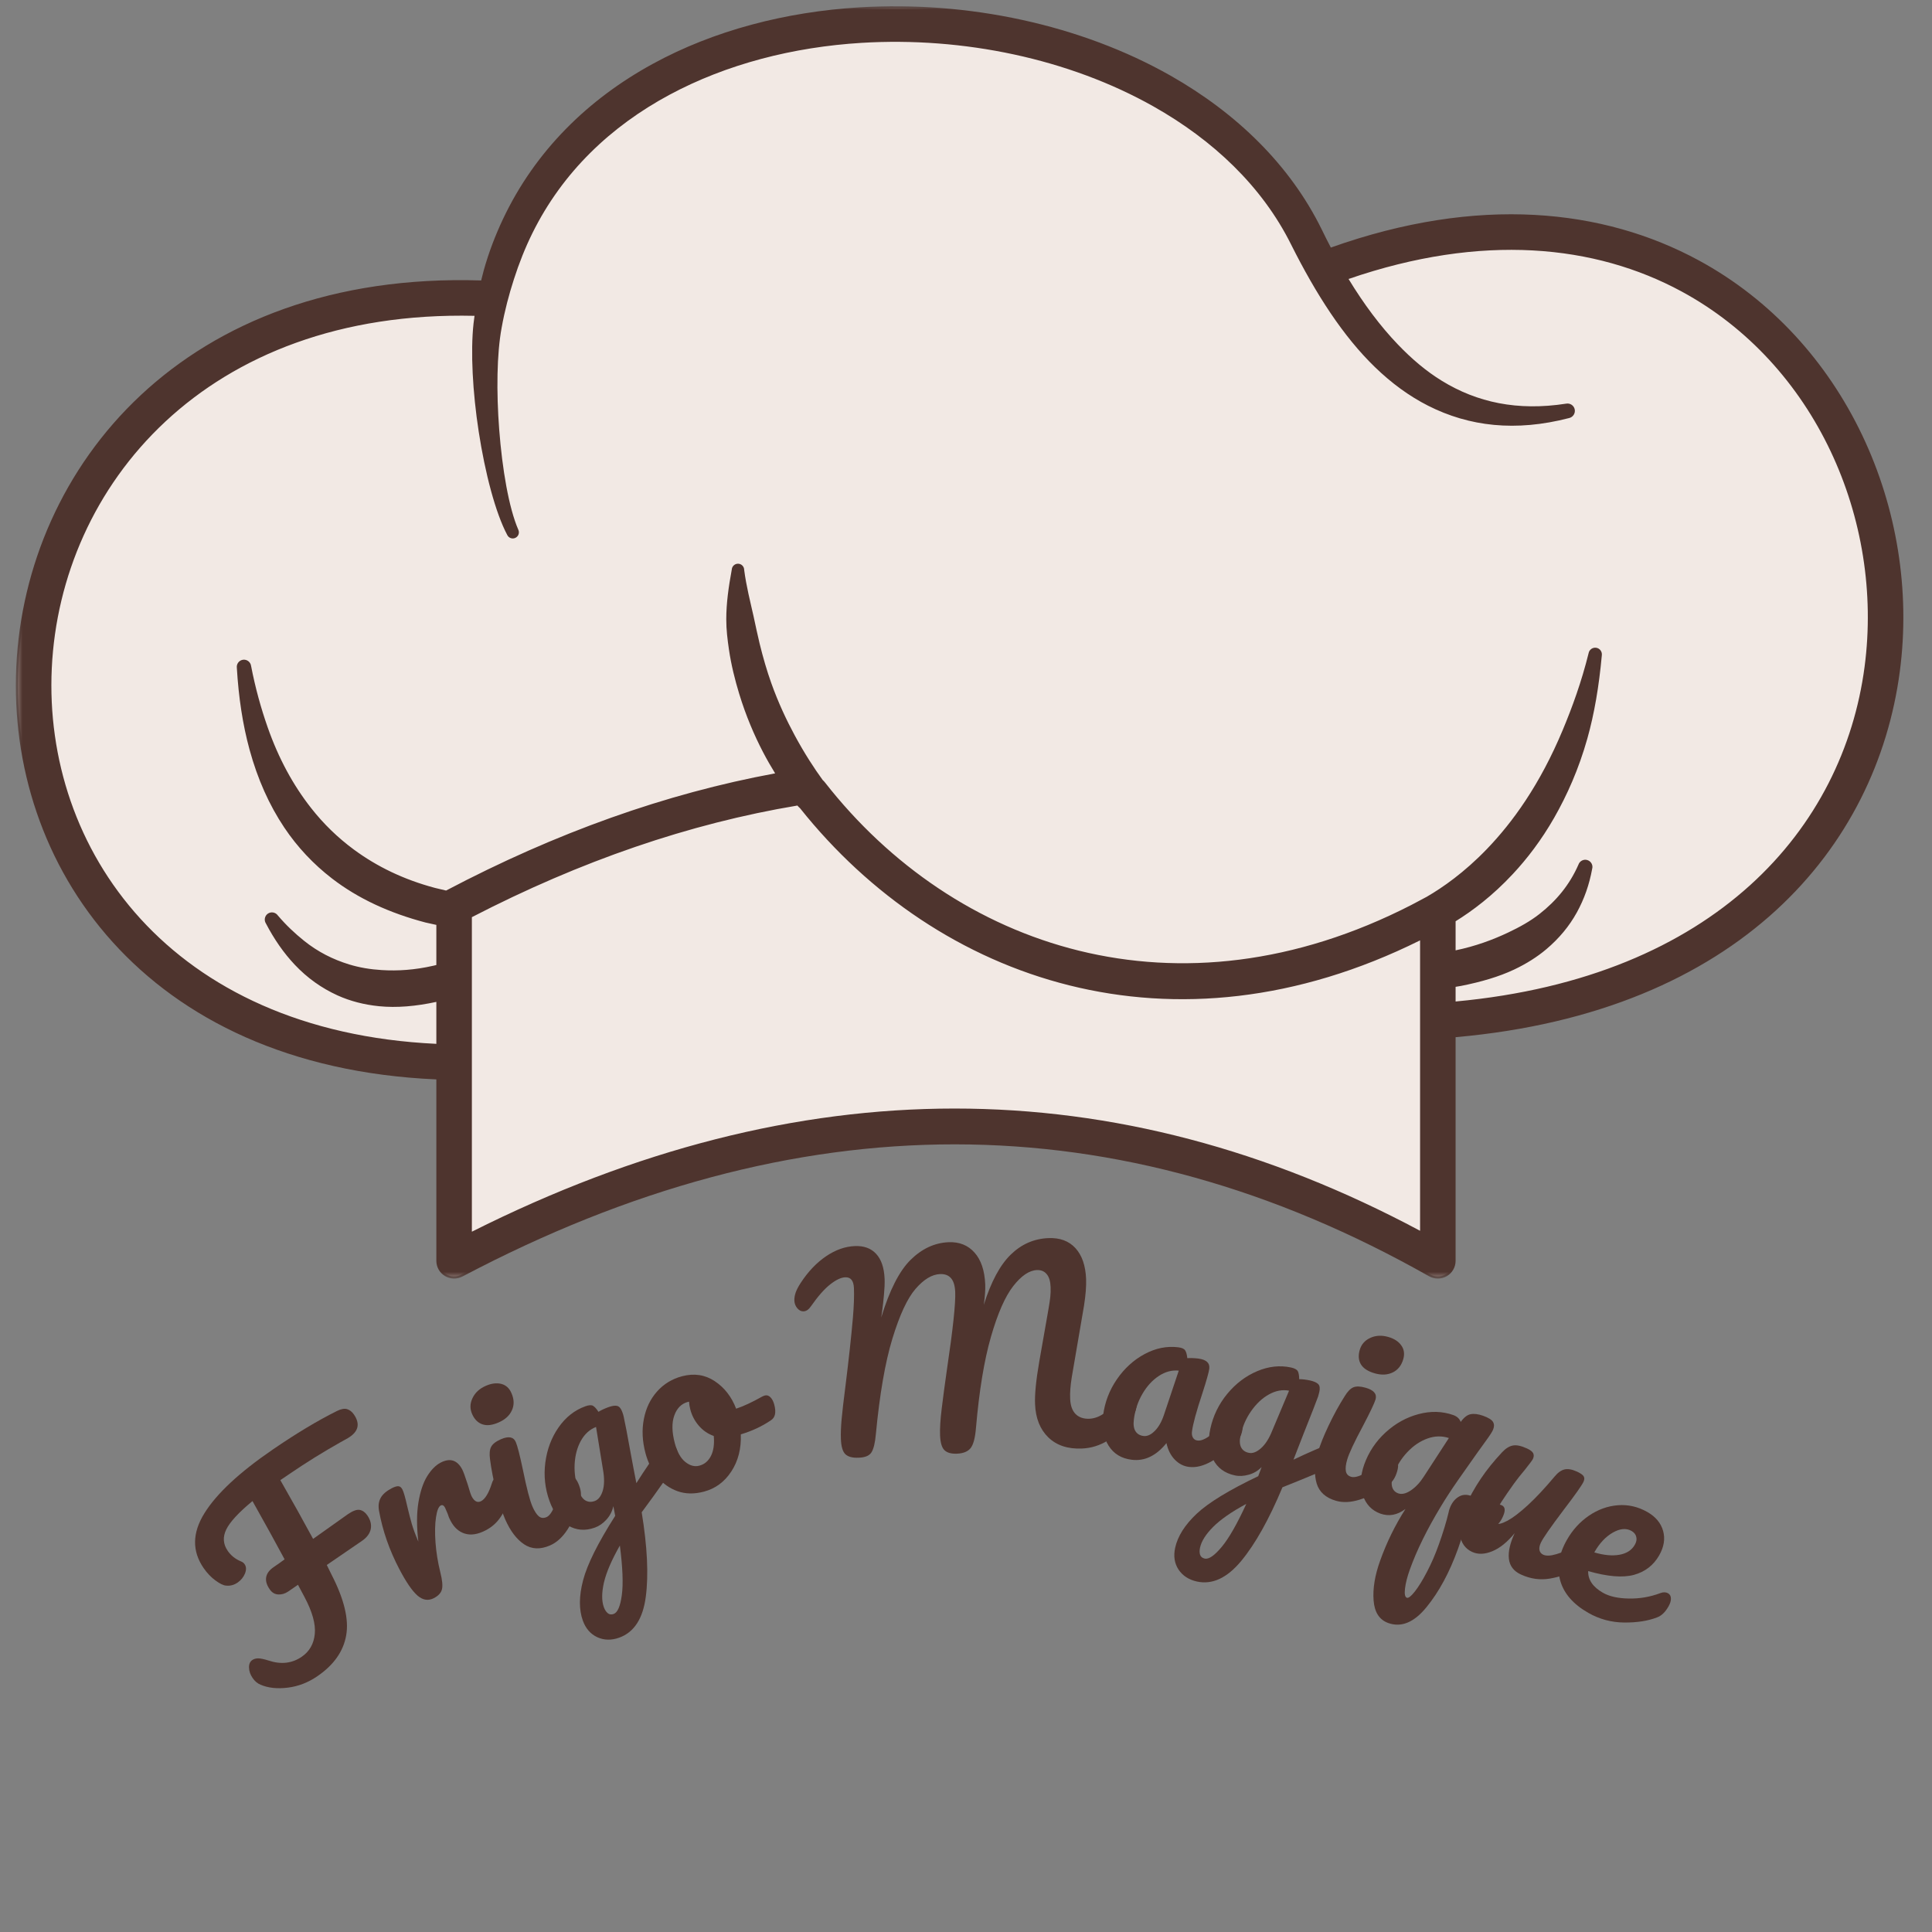 <svg width="300" height="300" viewBox="0 0 300 300" fill="none" xmlns="http://www.w3.org/2000/svg">
<rect x="0" y="0" width="300" height="300" fill="#808080" stroke="none"/>
<path fill-rule="evenodd" clip-rule="evenodd" d="M74.963 43.875C75.109 43.256 75.266 42.647 75.434 42.041C76.209 39.259 77.225 36.634 78.397 34.153C83.394 23.572 91.578 15.634 101.481 10.209C110.978 5.009 122.084 2.153 133.478 1.456C150.269 0.428 167.709 4.134 181.628 12.041C191.778 17.803 200.059 25.803 204.953 35.784C205.459 36.825 205.972 37.844 206.494 38.834C229.447 30.606 248.838 32.709 263.569 40.678C286.244 52.953 297.972 79.269 294.678 104.213C291.106 131.303 269.934 156.944 225.7 160.747V195.775C225.7 196.641 225.238 197.441 224.491 197.875C223.744 198.313 222.819 198.322 222.066 197.891C173.819 170.575 123.694 170.447 71.65 197.928C70.897 198.325 69.987 198.3 69.256 197.863C68.528 197.416 68.081 196.628 68.081 195.775V167.294C22.484 165.431 1.4 134.05 2.853 103.5C4.319 72.625 28.856 42.291 74.963 43.875Z" fill="#F2E9E4"/>
<mask id="mask0_1_1371" style="mask-type:luminance" maskUnits="userSpaceOnUse" x="2" y="0" width="294" height="199">
<path d="M2.4 0.8H296V198.6H2.4V0.8Z" fill="white"/>
</mask>
<g mask="url(#mask0_1_1371)">
<path fill-rule="evenodd" clip-rule="evenodd" d="M74.713 43.55C74.841 43.016 74.978 42.487 75.122 41.959C75.903 39.159 76.925 36.516 78.103 34.016C83.131 23.375 91.362 15.387 101.328 9.934C110.866 4.712 122.016 1.837 133.459 1.137C150.312 0.109 167.816 3.828 181.788 11.762C192 17.562 200.322 25.609 205.247 35.65C205.706 36.6 206.175 37.528 206.653 38.441C229.594 30.281 248.981 32.422 263.725 40.4C286.519 52.737 298.309 79.188 295.003 104.262C291.419 131.416 270.256 157.144 226.025 161.053V195.781C226.025 196.762 225.503 197.672 224.656 198.166C223.806 198.656 222.762 198.662 221.906 198.181C173.762 170.919 123.738 170.8 71.803 198.219C70.947 198.672 69.919 198.641 69.091 198.141C68.263 197.644 67.756 196.747 67.756 195.781V167.609C22.147 165.609 1.075 134.125 2.528 103.494C4 72.525 28.55 42.081 74.713 43.55ZM123.819 125.084C107.031 127.887 90.184 133.678 73.272 142.416V191.256C124.116 165.725 173.181 165.841 220.509 191.116V146.019C182.2 165.072 145.697 152.45 124.225 125.494C124.078 125.372 123.944 125.234 123.819 125.084ZM243.647 64.916C235.338 67.072 228.131 66.228 221.75 62.997C218.816 61.509 216.069 59.494 213.503 57.009C208.584 52.253 204.375 45.731 200.494 37.994C195.988 28.928 188.359 21.741 179.097 16.519C165.981 9.128 149.588 5.697 133.797 6.653C123.169 7.3 112.825 9.95 103.934 14.731C94.894 19.597 87.372 26.684 82.662 36.222C81.553 38.469 80.606 40.85 79.8 43.362C79.028 45.753 78.366 48.25 77.894 50.891C77.141 54.934 77.072 60.866 77.513 66.659C77.984 72.841 79.006 78.844 80.484 82.259C80.706 82.731 80.506 83.291 80.034 83.516C79.566 83.747 79 83.547 78.769 83.081C76.938 79.638 75.322 73.45 74.334 67.025C73.391 60.909 73.05 54.6 73.531 50.237C73.578 49.837 73.631 49.438 73.684 49.041C31.875 48.094 9.381 75.525 8.041 103.753C6.713 131.722 26.212 160.134 67.756 162.087V155.572C64.578 156.259 61.609 156.519 58.853 156.244C56.55 156.012 54.388 155.459 52.403 154.562C49.925 153.431 47.703 151.853 45.759 149.791C44.059 147.984 42.587 145.875 41.291 143.394C40.962 142.887 41.1 142.2 41.606 141.862C42.112 141.525 42.794 141.656 43.141 142.15C44.431 143.669 45.784 144.934 47.191 146.066C49.372 147.822 51.706 148.984 54.225 149.759C55.834 150.25 57.519 150.528 59.306 150.634C61.759 150.787 64.403 150.616 67.253 149.966L67.756 149.847V143.619L66.131 143.259H66.119C60.478 141.781 55.603 139.531 51.559 136.416C48.675 134.191 46.188 131.556 44.147 128.509C41.788 124.991 39.994 120.953 38.753 116.416C37.688 112.522 37.047 108.284 36.775 103.675C36.706 103.072 37.138 102.522 37.744 102.444C38.35 102.372 38.903 102.794 38.987 103.4C39.644 106.812 40.522 109.959 41.553 112.906C43.256 117.772 45.519 121.925 48.316 125.481C50.247 127.941 52.447 130.075 54.95 131.922C58.506 134.544 62.659 136.572 67.537 137.872L69.269 138.284C86.362 129.281 103.394 123.219 120.363 120.087C119.738 119.075 119.103 117.975 118.484 116.791C117.119 114.169 115.819 111.137 114.778 107.722C114.128 105.575 113.547 103.291 113.188 100.847C112.969 99.338 112.772 97.781 112.775 96.159C112.775 93.656 113.134 91.144 113.628 88.447C113.659 87.925 114.097 87.519 114.619 87.534C115.141 87.547 115.556 87.975 115.556 88.497C115.891 91.072 116.497 93.384 117.013 95.697C117.334 97.15 117.616 98.556 117.95 99.919C118.484 102.097 119.081 104.153 119.766 106.075C120.853 109.122 122.128 111.822 123.4 114.181C124.928 117.012 126.453 119.344 127.75 121.125C127.872 121.228 127.984 121.353 128.091 121.487C148.194 147.197 182.881 159.141 219.172 140.512C219.244 140.469 219.312 140.431 219.391 140.394C219.434 140.372 219.475 140.353 219.516 140.331C220.194 139.981 220.878 139.616 221.556 139.244C224.006 137.825 227.366 135.487 230.866 131.856C232.875 129.769 234.931 127.272 236.913 124.266C238.95 121.178 240.894 117.584 242.659 113.359C244.141 109.809 245.569 105.903 246.678 101.425C246.781 100.869 247.312 100.494 247.875 100.587C248.434 100.681 248.812 101.209 248.728 101.772C248.294 106.553 247.566 110.837 246.481 114.687C245.137 119.453 243.316 123.509 241.331 126.984C239.338 130.469 237.128 133.341 234.928 135.7C231.766 139.103 228.616 141.447 226.025 143.053V147.569C229.128 146.922 231.797 145.931 234.153 144.819C235.981 143.953 237.625 143.044 239.066 141.909C241.678 139.856 243.716 137.409 245.097 134.266C245.288 133.694 245.909 133.369 246.488 133.553C247.069 133.731 247.4 134.344 247.228 134.928C246.781 137.381 245.997 139.603 244.856 141.675C243.672 143.822 242.1 145.712 240.125 147.384C238.684 148.603 237.009 149.653 235.125 150.547C232.731 151.678 229.969 152.475 226.894 153.087L226.025 153.234V155.512C266.519 151.753 286.238 128.509 289.531 103.537C292.55 80.669 281.888 56.503 261.097 45.25C247.703 38 230.15 36.175 209.403 43.319C211.778 47.225 214.322 50.631 217.05 53.478C219.206 55.728 221.453 57.641 223.903 59.141C229.341 62.478 235.616 63.856 243.181 62.681C243.797 62.562 244.394 62.956 244.522 63.569C244.647 64.184 244.253 64.781 243.647 64.916Z" fill="#4E342E"/>
</g>
<path d="M52.294 219.11C52.95 218.785 53.484 218.685 53.894 218.81C54.309 218.935 54.669 219.219 54.969 219.66C55.969 221.129 55.65 222.344 54.019 223.31L52.831 223.973C51.506 224.723 50.2 225.494 48.919 226.285C47.644 227.079 46.325 227.935 44.969 228.86L43.531 229.835C45.422 233.144 47.119 236.185 48.619 238.96L54.019 235.123C54.8 234.591 55.419 234.369 55.869 234.46C56.325 234.554 56.713 234.832 57.031 235.298C57.531 236.016 57.709 236.729 57.569 237.435C57.425 238.135 56.963 238.754 56.181 239.285L50.744 243.01L51.481 244.51C53.438 248.31 54.197 251.454 53.756 253.935C53.322 256.419 51.834 258.532 49.294 260.273C47.85 261.266 46.309 261.86 44.669 262.06C43.034 262.26 41.631 262.107 40.456 261.598C39.975 261.407 39.563 261.057 39.219 260.548C38.869 260.041 38.688 259.516 38.669 258.973C38.644 258.423 38.813 258.023 39.169 257.773C39.428 257.598 39.738 257.51 40.094 257.51C40.453 257.51 40.991 257.623 41.706 257.848C43.631 258.491 45.347 258.294 46.856 257.26C48.056 256.435 48.731 255.254 48.881 253.71C49.031 252.169 48.494 250.254 47.269 247.96L46.269 246.085L44.744 247.135C44.25 247.469 43.734 247.619 43.194 247.585C42.65 247.554 42.209 247.282 41.869 246.773C41.413 246.116 41.231 245.494 41.331 244.91C41.431 244.329 41.816 243.807 42.481 243.348C43.072 242.948 43.644 242.544 44.194 242.135C42.85 239.629 41.191 236.61 39.206 233.085C37.056 234.86 35.7 236.332 35.131 237.498C34.566 238.666 34.641 239.769 35.356 240.81C35.85 241.535 36.531 242.082 37.406 242.448C37.666 242.548 37.856 242.694 37.981 242.885C38.25 243.269 38.269 243.748 38.044 244.323C37.813 244.898 37.431 245.369 36.906 245.735C36.331 246.129 35.728 246.285 35.094 246.21C34.694 246.185 34.153 245.923 33.469 245.423C32.778 244.923 32.156 244.273 31.606 243.473C29.806 240.848 29.853 238.016 31.744 234.973C33.628 231.932 37.169 228.632 42.369 225.073C45.969 222.607 49.275 220.619 52.294 219.11Z" fill="#4E342E"/>
<path d="M67.374 248.157C66.505 248.607 65.655 248.475 64.824 247.757C63.999 247.032 63.061 245.666 62.011 243.657C60.461 240.707 59.408 237.678 58.849 234.569C58.717 233.803 58.805 233.144 59.111 232.594C59.411 232.038 59.983 231.538 60.824 231.094C61.283 230.863 61.633 230.757 61.874 230.782C62.117 230.8 62.32 230.966 62.486 231.282C62.68 231.65 62.936 232.553 63.261 233.994C63.511 235.038 63.742 235.938 63.961 236.694C64.186 237.444 64.517 238.341 64.961 239.382C64.686 237.032 64.689 235 64.974 233.282C65.264 231.566 65.717 230.213 66.336 229.219C66.961 228.219 67.652 227.519 68.411 227.119C69.886 226.353 71.011 226.713 71.786 228.194C71.942 228.494 72.224 229.263 72.624 230.494C72.914 231.503 73.117 232.119 73.236 232.344C73.652 233.144 74.142 233.394 74.711 233.094C75.342 232.763 75.902 231.832 76.386 230.307C76.517 229.85 76.742 229.541 77.061 229.382C77.361 229.225 77.661 229.232 77.961 229.407C78.267 229.582 78.539 229.888 78.774 230.319C79.214 231.163 79.336 231.941 79.136 232.657C78.836 233.65 78.38 234.6 77.774 235.507C77.174 236.416 76.392 237.119 75.436 237.619C74.227 238.253 73.149 238.428 72.199 238.144C71.255 237.863 70.511 237.194 69.961 236.144C69.777 235.813 69.63 235.457 69.524 235.082C69.33 234.6 69.192 234.278 69.111 234.119C68.917 233.753 68.692 233.638 68.436 233.769C68.102 233.944 67.855 234.563 67.699 235.619C67.539 236.678 67.514 237.978 67.624 239.519C67.739 241.053 67.989 242.6 68.374 244.157C68.68 245.366 68.764 246.244 68.624 246.794C68.489 247.338 68.074 247.791 67.374 248.157Z" fill="#4E342E"/>
<path d="M77.426 220.878C76.436 221.312 75.595 221.409 74.901 221.165C74.201 220.925 73.673 220.397 73.314 219.578C72.948 218.753 72.97 217.925 73.376 217.09C73.776 216.25 74.464 215.615 75.439 215.19C76.308 214.809 77.108 214.709 77.839 214.89C78.564 215.075 79.095 215.559 79.426 216.34C79.842 217.284 79.864 218.165 79.489 218.99C79.123 219.809 78.436 220.437 77.426 220.878ZM85.426 239.965C83.901 240.634 82.554 240.578 81.389 239.803C80.22 239.022 79.245 237.734 78.451 235.94C77.995 234.89 77.539 233.475 77.089 231.69C76.633 229.909 76.298 228.209 76.089 226.59C75.973 225.74 76.033 225.1 76.264 224.665C76.489 224.225 76.989 223.834 77.764 223.49C78.964 222.965 79.739 223.109 80.089 223.915C80.345 224.5 80.72 225.965 81.214 228.315C81.789 231.14 82.276 233.012 82.676 233.928C82.983 234.637 83.308 235.14 83.651 235.44C84.001 235.734 84.404 235.778 84.864 235.578C85.279 235.397 85.676 234.872 86.051 234.003C86.433 233.137 86.879 231.84 87.389 230.115C87.52 229.659 87.764 229.35 88.114 229.19C88.42 229.059 88.726 229.097 89.026 229.303C89.326 229.503 89.583 229.853 89.801 230.353C90.217 231.303 90.317 232.128 90.101 232.828C89.008 236.703 87.451 239.084 85.426 239.965Z" fill="#4E342E"/>
<path d="M103.516 223.927C103.841 223.812 104.144 223.874 104.428 224.115C104.719 224.349 104.947 224.69 105.116 225.14C105.316 225.699 105.385 226.165 105.328 226.54C105.278 226.915 105.11 227.296 104.828 227.677C103.253 229.827 102.106 231.415 101.391 232.44L99.641 234.827C100.516 240.168 100.728 244.54 100.278 247.94C99.835 251.34 98.466 253.456 96.166 254.29C94.941 254.731 93.803 254.709 92.753 254.227C91.703 253.743 90.953 252.884 90.503 251.652C89.885 249.934 89.897 247.846 90.541 245.39C91.181 242.931 92.844 239.593 95.528 235.377L95.241 233.877C95.066 234.677 94.706 235.374 94.166 235.965C93.622 236.559 93.028 236.971 92.378 237.202C90.878 237.746 89.484 237.637 88.203 236.877C86.919 236.112 85.963 234.846 85.328 233.077C84.628 231.146 84.413 229.152 84.678 227.102C84.947 225.052 85.628 223.237 86.728 221.652C87.835 220.062 89.228 218.965 90.903 218.365C91.434 218.174 91.828 218.149 92.078 218.29C92.335 218.434 92.619 218.746 92.928 219.227C93.359 218.962 93.878 218.721 94.478 218.502C95.078 218.287 95.534 218.224 95.853 218.315C96.178 218.409 96.434 218.721 96.628 219.252C96.734 219.537 96.806 219.771 96.841 219.952C97.022 220.727 97.406 222.734 97.991 225.965C98.097 226.584 98.222 227.252 98.366 227.977C98.506 228.702 98.656 229.477 98.816 230.302C100.156 228.177 101.485 226.246 102.803 224.502C103.044 224.202 103.281 224.012 103.516 223.927ZM92.353 233.077C92.909 232.877 93.322 232.349 93.591 231.49C93.856 230.624 93.869 229.524 93.628 228.19L92.553 221.577C91.569 221.962 90.784 222.674 90.203 223.715C89.628 224.749 89.303 225.965 89.228 227.365C89.159 228.759 89.372 230.134 89.866 231.49C90.131 232.24 90.478 232.74 90.903 232.99C91.335 233.24 91.819 233.271 92.353 233.077ZM95.291 250.615C95.897 250.396 96.319 249.427 96.553 247.702C96.794 245.977 96.694 243.406 96.253 239.99C94.969 242.246 94.144 244.165 93.778 245.74C93.419 247.321 93.416 248.596 93.766 249.565C93.916 249.971 94.116 250.281 94.366 250.49C94.622 250.706 94.931 250.746 95.291 250.615Z" fill="#4E342E"/>
<path d="M118.769 216.691C119.094 216.61 119.385 216.703 119.644 216.978C119.91 217.253 120.107 217.638 120.232 218.128C120.547 219.322 120.372 220.125 119.707 220.541C118.357 221.466 116.797 222.197 115.032 222.728C115.113 224.947 114.622 226.866 113.557 228.491C112.497 230.11 111.085 231.15 109.319 231.616C107.825 232.016 106.457 231.997 105.207 231.553C103.963 231.103 102.913 230.36 102.057 229.316C101.207 228.266 100.6 227.047 100.232 225.653C99.732 223.772 99.65 221.997 99.982 220.328C100.307 218.653 100.991 217.235 102.032 216.066C103.072 214.9 104.363 214.113 105.907 213.703C107.788 213.213 109.482 213.466 110.982 214.466C112.488 215.46 113.597 216.885 114.307 218.741C115.447 218.36 116.769 217.747 118.269 216.903C118.46 216.797 118.625 216.725 118.769 216.691ZM108.582 227.591C109.382 227.385 109.985 226.878 110.394 226.078C110.8 225.278 110.947 224.247 110.832 222.978C109.922 222.653 109.15 222.125 108.519 221.391C107.885 220.66 107.444 219.822 107.194 218.878C107.085 218.472 107.019 218.063 106.994 217.653L106.807 217.691C105.813 217.96 105.113 218.66 104.707 219.791C104.297 220.916 104.322 222.35 104.782 224.091C105.147 225.46 105.694 226.435 106.419 227.016C107.144 227.591 107.863 227.785 108.582 227.591Z" fill="#4E342E"/>
<path d="M133.337 226.352C132.387 226.395 131.699 226.214 131.274 225.814C130.849 225.408 130.615 224.611 130.574 223.427C130.54 222.627 130.577 221.608 130.687 220.364C130.802 219.114 131.002 217.389 131.287 215.189C131.793 211.124 132.177 207.608 132.437 204.639C132.593 202.789 132.649 201.249 132.599 200.014C132.549 198.858 132.099 198.299 131.249 198.339C130.59 198.364 129.805 198.736 128.899 199.452C127.99 200.17 126.999 201.299 125.924 202.839C125.58 203.349 125.193 203.611 124.762 203.627C124.402 203.636 124.083 203.474 123.799 203.139C123.518 202.799 123.368 202.411 123.349 201.977C123.333 201.57 123.399 201.149 123.549 200.714C123.699 200.283 123.955 199.789 124.312 199.239C125.468 197.464 126.787 196.077 128.262 195.077C129.737 194.077 131.23 193.549 132.749 193.489C134.155 193.433 135.255 193.836 136.049 194.702C136.849 195.561 137.287 196.852 137.362 198.577C137.387 199.27 137.352 200.089 137.262 201.039C137.177 201.983 137.093 202.749 137.012 203.339C136.937 203.933 136.877 204.345 136.837 204.577C138.127 200.336 139.649 197.352 141.399 195.627C143.155 193.895 145.124 192.983 147.299 192.889C148.974 192.824 150.315 193.361 151.324 194.502C152.34 195.636 152.893 197.283 152.987 199.439C153.018 200.289 152.943 201.349 152.762 202.614C153.893 199.024 155.29 196.424 156.949 194.814C158.605 193.199 160.552 192.345 162.787 192.252C164.577 192.177 165.98 192.699 166.999 193.814C168.015 194.924 168.565 196.52 168.649 198.602C168.69 199.727 168.58 201.111 168.324 202.752L166.424 213.852C166.215 215.152 166.13 216.264 166.174 217.189C166.215 218.258 166.499 219.052 167.024 219.577C167.549 220.095 168.262 220.336 169.162 220.302C170.012 220.261 170.827 219.939 171.612 219.339C172.393 218.739 173.305 217.77 174.349 216.427C174.649 216.045 174.99 215.845 175.374 215.827C175.705 215.82 175.974 215.964 176.174 216.264C176.38 216.564 176.493 216.983 176.512 217.514C176.552 218.514 176.34 219.32 175.874 219.927C174.615 221.611 173.349 222.852 172.074 223.652C170.799 224.445 169.44 224.87 167.999 224.927C165.815 225.02 164.077 224.445 162.787 223.202C161.502 221.952 160.815 220.236 160.724 218.052C160.655 216.545 160.874 214.339 161.374 211.439L162.624 204.327C162.665 204.095 162.737 203.683 162.837 203.089C162.943 202.489 163.027 201.927 163.087 201.402C163.143 200.877 163.162 200.358 163.137 199.839C163.102 198.939 162.899 198.274 162.524 197.839C162.155 197.399 161.652 197.189 161.012 197.214C159.818 197.264 158.593 198.095 157.337 199.702C156.077 201.311 154.924 203.936 153.874 207.577C152.824 211.22 152.049 215.933 151.549 221.714C151.424 223.264 151.149 224.311 150.724 224.852C150.299 225.395 149.587 225.686 148.587 225.727C147.712 225.761 147.068 225.583 146.662 225.189C146.252 224.799 146.024 224.036 145.974 222.902C145.93 221.852 146.015 220.474 146.224 218.764C146.43 217.049 146.702 215.02 147.037 212.677C147.968 206.427 148.399 202.402 148.324 200.602C148.28 199.627 148.062 198.914 147.662 198.464C147.268 198.014 146.702 197.808 145.962 197.839C144.712 197.889 143.443 198.658 142.162 200.139C140.887 201.614 139.687 204.199 138.562 207.889C137.443 211.574 136.59 216.524 135.999 222.739C135.88 224.058 135.655 224.983 135.324 225.514C134.999 226.039 134.337 226.32 133.337 226.352Z" fill="#4E342E"/>
<path d="M175.714 226.668C174.13 226.474 172.939 225.746 172.139 224.481C171.339 223.215 171.055 221.653 171.289 219.793C171.546 217.753 172.258 215.881 173.427 214.181C174.602 212.474 176.039 211.165 177.739 210.256C179.446 209.34 181.183 208.99 182.952 209.206C183.508 209.274 183.867 209.431 184.027 209.681C184.192 209.924 184.305 210.328 184.364 210.893C184.905 210.862 185.471 210.881 186.064 210.956C187.314 211.115 187.883 211.64 187.777 212.531C187.708 213.074 187.358 214.324 186.727 216.281C185.777 219.14 185.23 221.143 185.089 222.293C185.039 222.678 185.092 222.999 185.252 223.256C185.408 223.506 185.642 223.649 185.952 223.681C186.433 223.749 187.058 223.512 187.827 222.968C188.592 222.428 189.652 221.531 191.002 220.281C191.352 219.949 191.714 219.806 192.089 219.856C192.421 219.899 192.667 220.087 192.827 220.418C192.983 220.753 193.03 221.187 192.964 221.718C192.839 222.743 192.492 223.506 191.927 224.006C190.727 225.181 189.48 226.137 188.189 226.881C186.905 227.621 185.717 227.921 184.627 227.781C183.783 227.681 183.046 227.299 182.414 226.643C181.78 225.984 181.352 225.131 181.127 224.081C179.533 226.062 177.73 226.924 175.714 226.668ZM177.577 222.981C178.142 223.049 178.721 222.787 179.314 222.193C179.905 221.603 180.38 220.768 180.739 219.693L183.039 212.831C181.964 212.724 180.927 213.003 179.927 213.668C178.927 214.328 178.077 215.262 177.377 216.468C176.677 217.678 176.239 218.999 176.064 220.431C175.964 221.224 176.052 221.831 176.327 222.256C176.602 222.674 177.017 222.915 177.577 222.981Z" fill="#4E342E"/>
<path d="M208.215 223.757C208.546 223.832 208.771 224.051 208.89 224.407C209.015 224.757 209.021 225.167 208.915 225.632C208.79 226.217 208.605 226.654 208.365 226.945C208.121 227.229 207.78 227.454 207.34 227.62C204.865 228.61 203.052 229.348 201.902 229.832L199.14 230.945C197.055 235.935 194.918 239.751 192.727 242.395C190.533 245.035 188.246 246.098 185.865 245.582C184.59 245.298 183.637 244.676 183.002 243.72C182.371 242.76 182.196 241.635 182.477 240.345C182.862 238.56 183.974 236.798 185.815 235.057C187.665 233.323 190.852 231.376 195.377 229.22L195.902 227.807C195.333 228.389 194.665 228.785 193.89 228.995C193.121 229.21 192.402 229.245 191.727 229.095C190.168 228.76 189.046 227.932 188.365 226.607C187.68 225.276 187.54 223.692 187.94 221.857C188.371 219.851 189.243 218.051 190.552 216.457C191.868 214.857 193.418 213.679 195.202 212.92C196.983 212.164 198.743 211.97 200.477 212.345C201.027 212.47 201.371 212.657 201.515 212.907C201.655 213.157 201.73 213.576 201.74 214.157C202.24 214.157 202.802 214.226 203.427 214.357C204.052 214.501 204.477 214.692 204.702 214.932C204.933 215.176 204.99 215.576 204.865 216.132C204.796 216.432 204.733 216.67 204.677 216.845C204.408 217.595 203.668 219.495 202.452 222.545C202.218 223.139 201.968 223.779 201.702 224.47C201.443 225.154 201.158 225.882 200.852 226.657C203.108 225.576 205.258 224.645 207.302 223.87C207.668 223.745 207.971 223.707 208.215 223.757ZM193.915 225.595C194.49 225.72 195.115 225.489 195.79 224.895C196.471 224.304 197.065 223.379 197.565 222.12L200.165 215.945C199.14 215.745 198.102 215.939 197.052 216.52C196.008 217.095 195.09 217.954 194.29 219.095C193.49 220.229 192.933 221.501 192.627 222.907C192.458 223.692 192.493 224.307 192.727 224.757C192.958 225.201 193.355 225.479 193.915 225.595ZM187.077 242.02C187.708 242.151 188.583 241.548 189.702 240.207C190.818 238.873 192.093 236.645 193.527 233.52C191.243 234.751 189.527 235.945 188.377 237.095C187.233 238.245 186.555 239.32 186.34 240.32C186.246 240.751 186.252 241.123 186.352 241.432C186.458 241.739 186.702 241.935 187.077 242.02Z" fill="#4E342E"/>
<path d="M213.462 213.248C212.419 212.948 211.706 212.486 211.325 211.861C210.95 211.236 210.887 210.492 211.137 209.623C211.387 208.758 211.931 208.133 212.775 207.748C213.615 207.358 214.544 207.308 215.562 207.598C216.478 207.858 217.153 208.295 217.587 208.911C218.028 209.52 218.131 210.233 217.9 211.048C217.615 212.033 217.069 212.72 216.262 213.111C215.453 213.504 214.519 213.548 213.462 213.248ZM207.475 233.048C205.865 232.589 204.856 231.689 204.45 230.348C204.05 229.008 204.115 227.395 204.65 225.511C204.965 224.411 205.515 223.033 206.3 221.373C207.09 219.708 207.925 218.186 208.8 216.811C209.24 216.079 209.69 215.617 210.15 215.423C210.606 215.233 211.24 215.254 212.05 215.486C213.315 215.845 213.831 216.445 213.6 217.286C213.415 217.904 212.765 219.273 211.65 221.398C210.281 223.948 209.462 225.704 209.187 226.661C208.969 227.404 208.903 227.998 208.987 228.448C209.069 228.898 209.35 229.192 209.825 229.323C210.265 229.448 210.906 229.298 211.75 228.873C212.6 228.442 213.769 227.723 215.262 226.723C215.653 226.458 216.037 226.373 216.412 226.473C216.728 226.567 216.937 226.786 217.037 227.136C217.137 227.486 217.112 227.92 216.962 228.436C216.678 229.429 216.231 230.129 215.625 230.536C212.306 232.817 209.59 233.654 207.475 233.048Z" fill="#4E342E"/>
<path d="M233.093 233.697C233.643 233.897 233.784 234.372 233.518 235.122C233.174 236.062 232.696 236.725 232.081 237.109C231.471 237.49 230.799 237.55 230.068 237.284L228.743 236.759C228.509 236.65 228.162 236.515 227.706 236.359C227.312 237.765 226.871 239.162 226.381 240.547C225.062 244.197 223.437 247.2 221.506 249.559C219.581 251.925 217.599 252.747 215.568 252.022C214.193 251.528 213.434 250.362 213.293 248.522C213.149 246.678 213.487 244.622 214.306 242.347C215.312 239.522 216.624 236.84 218.243 234.309C216.974 235.265 215.674 235.509 214.343 235.034C213.009 234.55 212.099 233.597 211.618 232.172C211.143 230.747 211.218 229.153 211.843 227.384C212.534 225.469 213.637 223.815 215.156 222.422C216.681 221.031 218.384 220.084 220.268 219.584C222.159 219.078 223.962 219.128 225.681 219.734C226.256 219.944 226.634 220.297 226.818 220.797C227.309 220.106 227.821 219.706 228.356 219.597C228.887 219.49 229.543 219.572 230.318 219.847C231.143 220.147 231.649 220.469 231.843 220.809C232.034 221.153 232.034 221.547 231.843 221.997C231.743 222.281 231.346 222.894 230.656 223.834C229.971 224.778 229.521 225.403 229.306 225.709C228.437 226.928 227.487 228.278 226.456 229.759C225.421 231.244 224.524 232.615 223.768 233.872C221.599 237.453 219.984 240.737 218.918 243.722C218.518 244.837 218.268 245.822 218.168 246.672C218.068 247.522 218.162 247.997 218.456 248.097C218.696 248.187 219.106 247.872 219.681 247.147C220.256 246.422 220.884 245.403 221.568 244.097C222.259 242.787 222.881 241.353 223.431 239.797C224.087 237.962 224.593 236.303 224.943 234.822C224.959 234.697 225.012 234.5 225.106 234.234C225.396 233.434 225.837 232.84 226.431 232.459C227.021 232.078 227.681 232.015 228.406 232.272C228.496 232.306 229.424 232.594 231.193 233.134C231.943 233.325 232.574 233.512 233.093 233.697ZM217.106 231.884C217.662 232.084 218.318 231.934 219.068 231.434C219.818 230.928 220.481 230.228 221.056 229.334L224.981 223.297C223.906 222.94 222.796 222.965 221.656 223.372C220.512 223.781 219.468 224.49 218.518 225.497C217.568 226.506 216.849 227.678 216.368 229.009C216.099 229.753 216.034 230.372 216.168 230.872C216.309 231.372 216.621 231.709 217.106 231.884Z" fill="#4E342E"/>
<path d="M228.576 240.974C227.533 240.49 226.901 239.612 226.676 238.337C226.458 237.062 226.683 235.699 227.351 234.249C228.167 232.499 229.029 230.956 229.939 229.612C230.845 228.262 231.945 226.896 233.239 225.512C233.789 224.921 234.342 224.571 234.901 224.462C235.467 224.346 236.208 224.499 237.126 224.924C237.633 225.159 237.951 225.406 238.076 225.662C238.201 225.921 238.183 226.218 238.026 226.549C237.942 226.734 237.52 227.299 236.764 228.249C236.129 228.999 235.579 229.696 235.114 230.337C233.52 232.571 232.533 234.096 232.151 234.912C231.926 235.406 231.826 235.774 231.851 236.024C231.876 236.274 232.017 236.459 232.276 236.574C232.626 236.734 233.226 236.587 234.076 236.137C234.926 235.681 235.976 234.881 237.226 233.737C238.476 232.587 239.864 231.106 241.389 229.287C241.895 228.671 242.414 228.299 242.939 228.174C243.464 228.049 244.108 228.162 244.876 228.512C245.417 228.762 245.758 228.999 245.901 229.224C246.051 229.449 246.045 229.737 245.889 230.087C245.614 230.671 244.579 232.134 242.789 234.474C240.764 237.159 239.589 238.849 239.264 239.549C239.054 239.999 238.983 240.387 239.051 240.712C239.126 241.037 239.317 241.268 239.626 241.412C240.092 241.627 240.779 241.599 241.689 241.324C242.595 241.056 243.879 240.531 245.539 239.749C245.97 239.549 246.364 239.527 246.714 239.687C247.02 239.827 247.195 240.077 247.239 240.437C247.279 240.793 247.189 241.218 246.964 241.712C246.529 242.643 245.97 243.265 245.289 243.574C243.714 244.349 242.167 244.865 240.651 245.124C239.133 245.381 237.639 245.168 236.164 244.487C235.045 243.968 234.426 243.156 234.301 242.049C234.176 240.949 234.476 239.618 235.201 238.062C234.067 239.452 232.908 240.39 231.726 240.874C230.542 241.365 229.492 241.399 228.576 240.974Z" fill="#4E342E"/>
<path d="M259.022 247.407C259.303 247.573 259.45 247.835 259.459 248.195C259.475 248.56 259.35 248.976 259.084 249.445C258.575 250.345 257.975 250.914 257.284 251.157C255.884 251.698 254.187 251.96 252.197 251.945C250.203 251.926 248.35 251.426 246.634 250.445C244.291 249.11 242.837 247.439 242.272 245.432C241.703 243.426 242.05 241.317 243.309 239.107C244.184 237.567 245.322 236.317 246.722 235.357C248.128 234.401 249.628 233.857 251.222 233.732C252.822 233.607 254.347 233.957 255.797 234.782C257.087 235.517 257.903 236.495 258.247 237.72C258.587 238.939 258.384 240.204 257.634 241.52C256.75 243.064 255.441 244.07 253.709 244.545C251.975 245.014 249.609 244.817 246.609 243.957C246.575 245.307 247.337 246.426 248.897 247.32C249.903 247.895 251.25 248.195 252.934 248.22C254.616 248.251 256.25 247.97 257.834 247.37C258.291 247.201 258.687 247.214 259.022 247.407ZM253.359 237.732C252.534 237.257 251.559 237.342 250.434 237.982C249.316 238.626 248.372 239.629 247.597 240.995L247.559 241.057C249.059 241.501 250.362 241.62 251.472 241.42C252.587 241.22 253.378 240.707 253.847 239.882C254.097 239.457 254.175 239.054 254.084 238.67C254 238.279 253.759 237.967 253.359 237.732Z" fill="#4E342E"/>
</svg>
